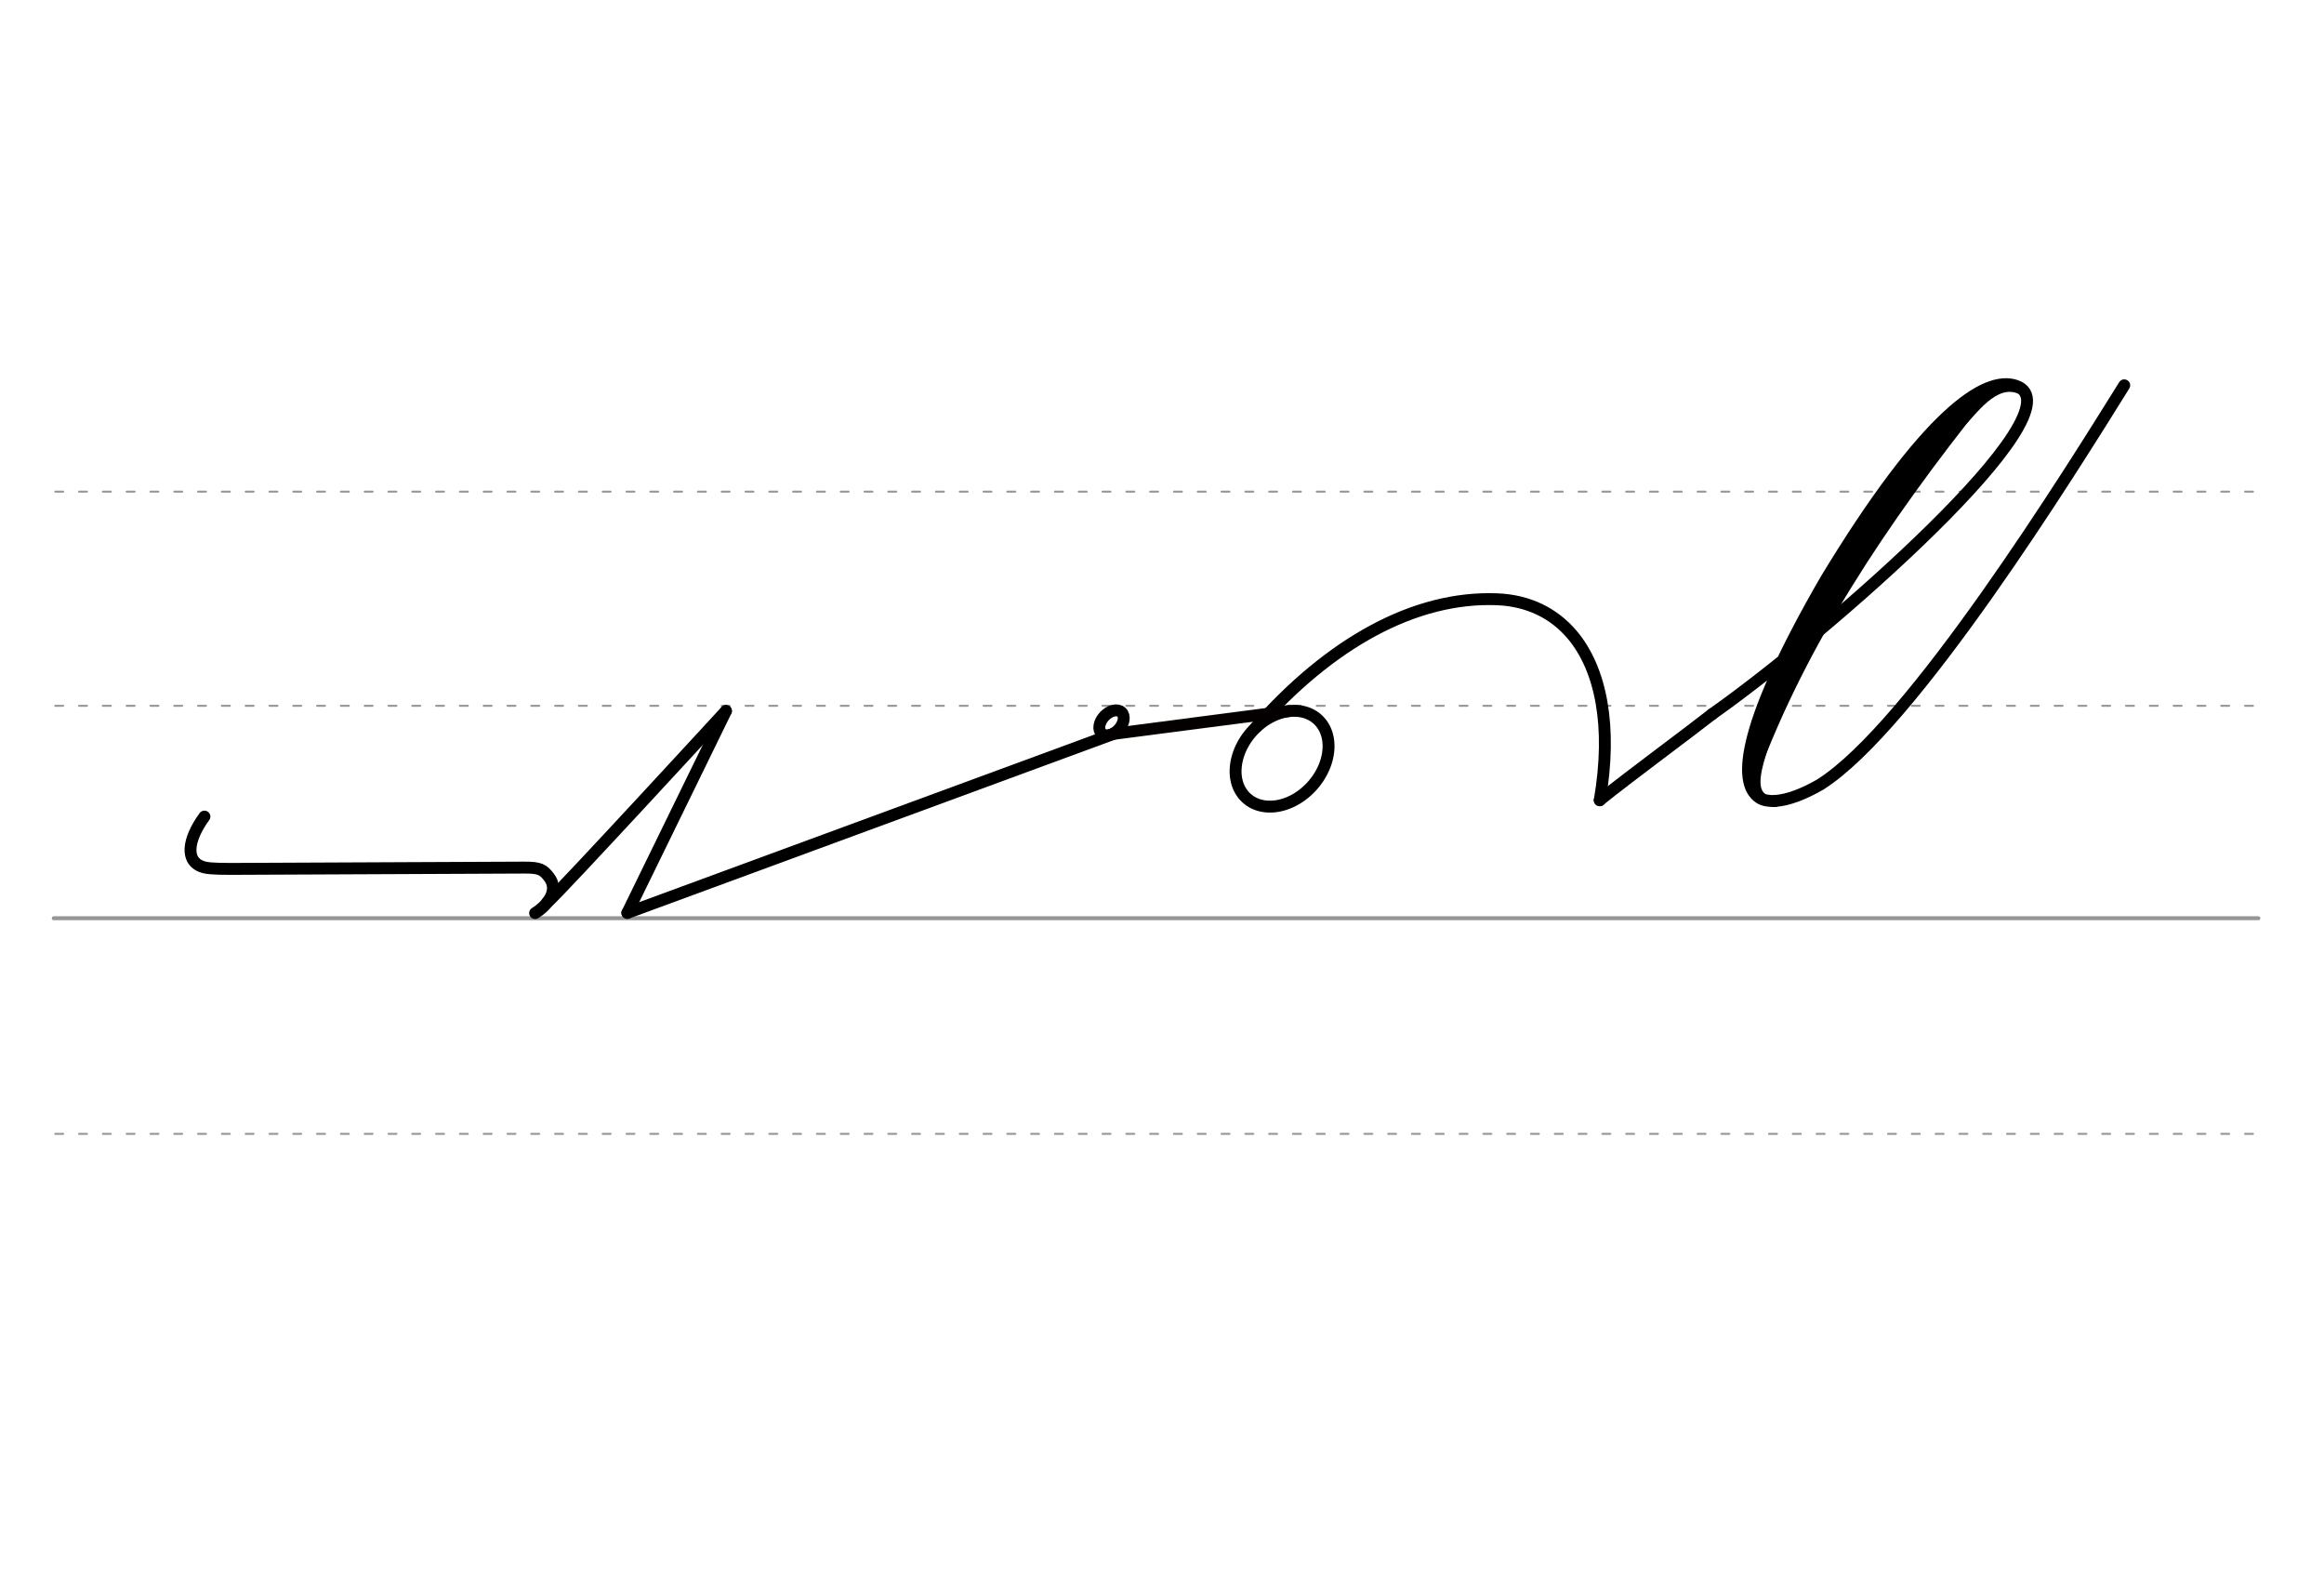 <svg height="210mm" viewBox="0 0 1098.4 744.1" width="310mm" xmlns="http://www.w3.org/2000/svg">
 <g fill="none" stroke-linecap="round">
  <g stroke="#969696" transform="translate(0 -308.268)">
   <path d="m25.4 742.2h1042" stroke-width="1.875"/>
   <g stroke-dasharray="3.75 7.5" stroke-miterlimit="2" stroke-width=".938">
    <path d="m26.1 844.1h1042"/>
    <path d="m26.1 641.8h1042"/>
    <path d="m26.1 540.6h1042"/>
   </g>
  </g>
  <g stroke="#000">
   <g stroke-linejoin="round">
    <path d="m343.1 336-46.6 95.4" stroke-width="5.625"/>
    <ellipse cx="616.929" cy="-111.267" rx="4.609" ry="6.863" stroke-width="5.625" transform="matrix(.728 .685 -.685 .728 0 0)"/>
    <path d="m296.5 431.4 229.8-84.6" stroke-width="5.625"/>
    <g stroke-width="5.625">
     <path d="m343.1 336s-79.1 86-84.5 90.5"/>
     <path d="m252.9 431.5c5.4-3.3 11.7-10.5 6.5-17.1-2.6-3.3-4-4.5-11.9-4.4l-135 .6c-5.8 0-12.7.1-15.9-.7-9.6-2.4-7.9-13.2 0-24"/>
     <path d="m626.9 346.3a19.2 25.1 41.6 0 1 -14.3 31.3 19.2 25.1 41.6 0 1 -27.6-6.8 19.2 25.1 41.6 0 1 14.3-31.3 19.2 25.1 41.6 0 1 27.6 6.8z"/>
     <path d="m839 378.5c6.2-.4 13.6-3.3 21.4-7.8 43.5-27.6 118.3-148 143.6-188.6"/>
     <path d="m593.7 343.6c34.7-39.4 74.7-62 114-60.4 14.6.6 26.7 6.5 35.4 16.8 13.6 16.2 19 43.2 13 78.2"/>
     <path d="m809.2 337.5c53.7-37.8 175.6-144.2 143.6-155.2-14.6-5-42.6 13.7-89.8 91.6-38.6 66.7-42.5 95.9-31.4 103.1 1.1.7 2.2 1.1 3.5 1.3 1.2.2 2.5.3 3.9.2"/>
    </g>
   </g>
   <path d="m936.4 187c-48 60-85.3 117-108.1 178.2" stroke-width="5.625"/>
   <path d="m925.4 197.1c-38.3 44.9-72.9 96.9-94.8 156.8" stroke-width="7.5"/>
   <path d="m954.6 184.3c-12-5.1-22.3 10.8-27.8 15.9" stroke-width="3.75"/>
   <g stroke-width="5.625">
    <path d="m833 352.7c-3 9.2-6.3 20-.7 24.5"/>
    <path d="m809.2 337.5c-11.7 9.2-36.3 27.2-53.1 40.6" stroke-linejoin="round"/>
   </g>
  </g>
  <path d="m609.3 336-83 10.8" stroke="#050000" stroke-linejoin="round" stroke-width="5.625"/>
 </g>
</svg>

